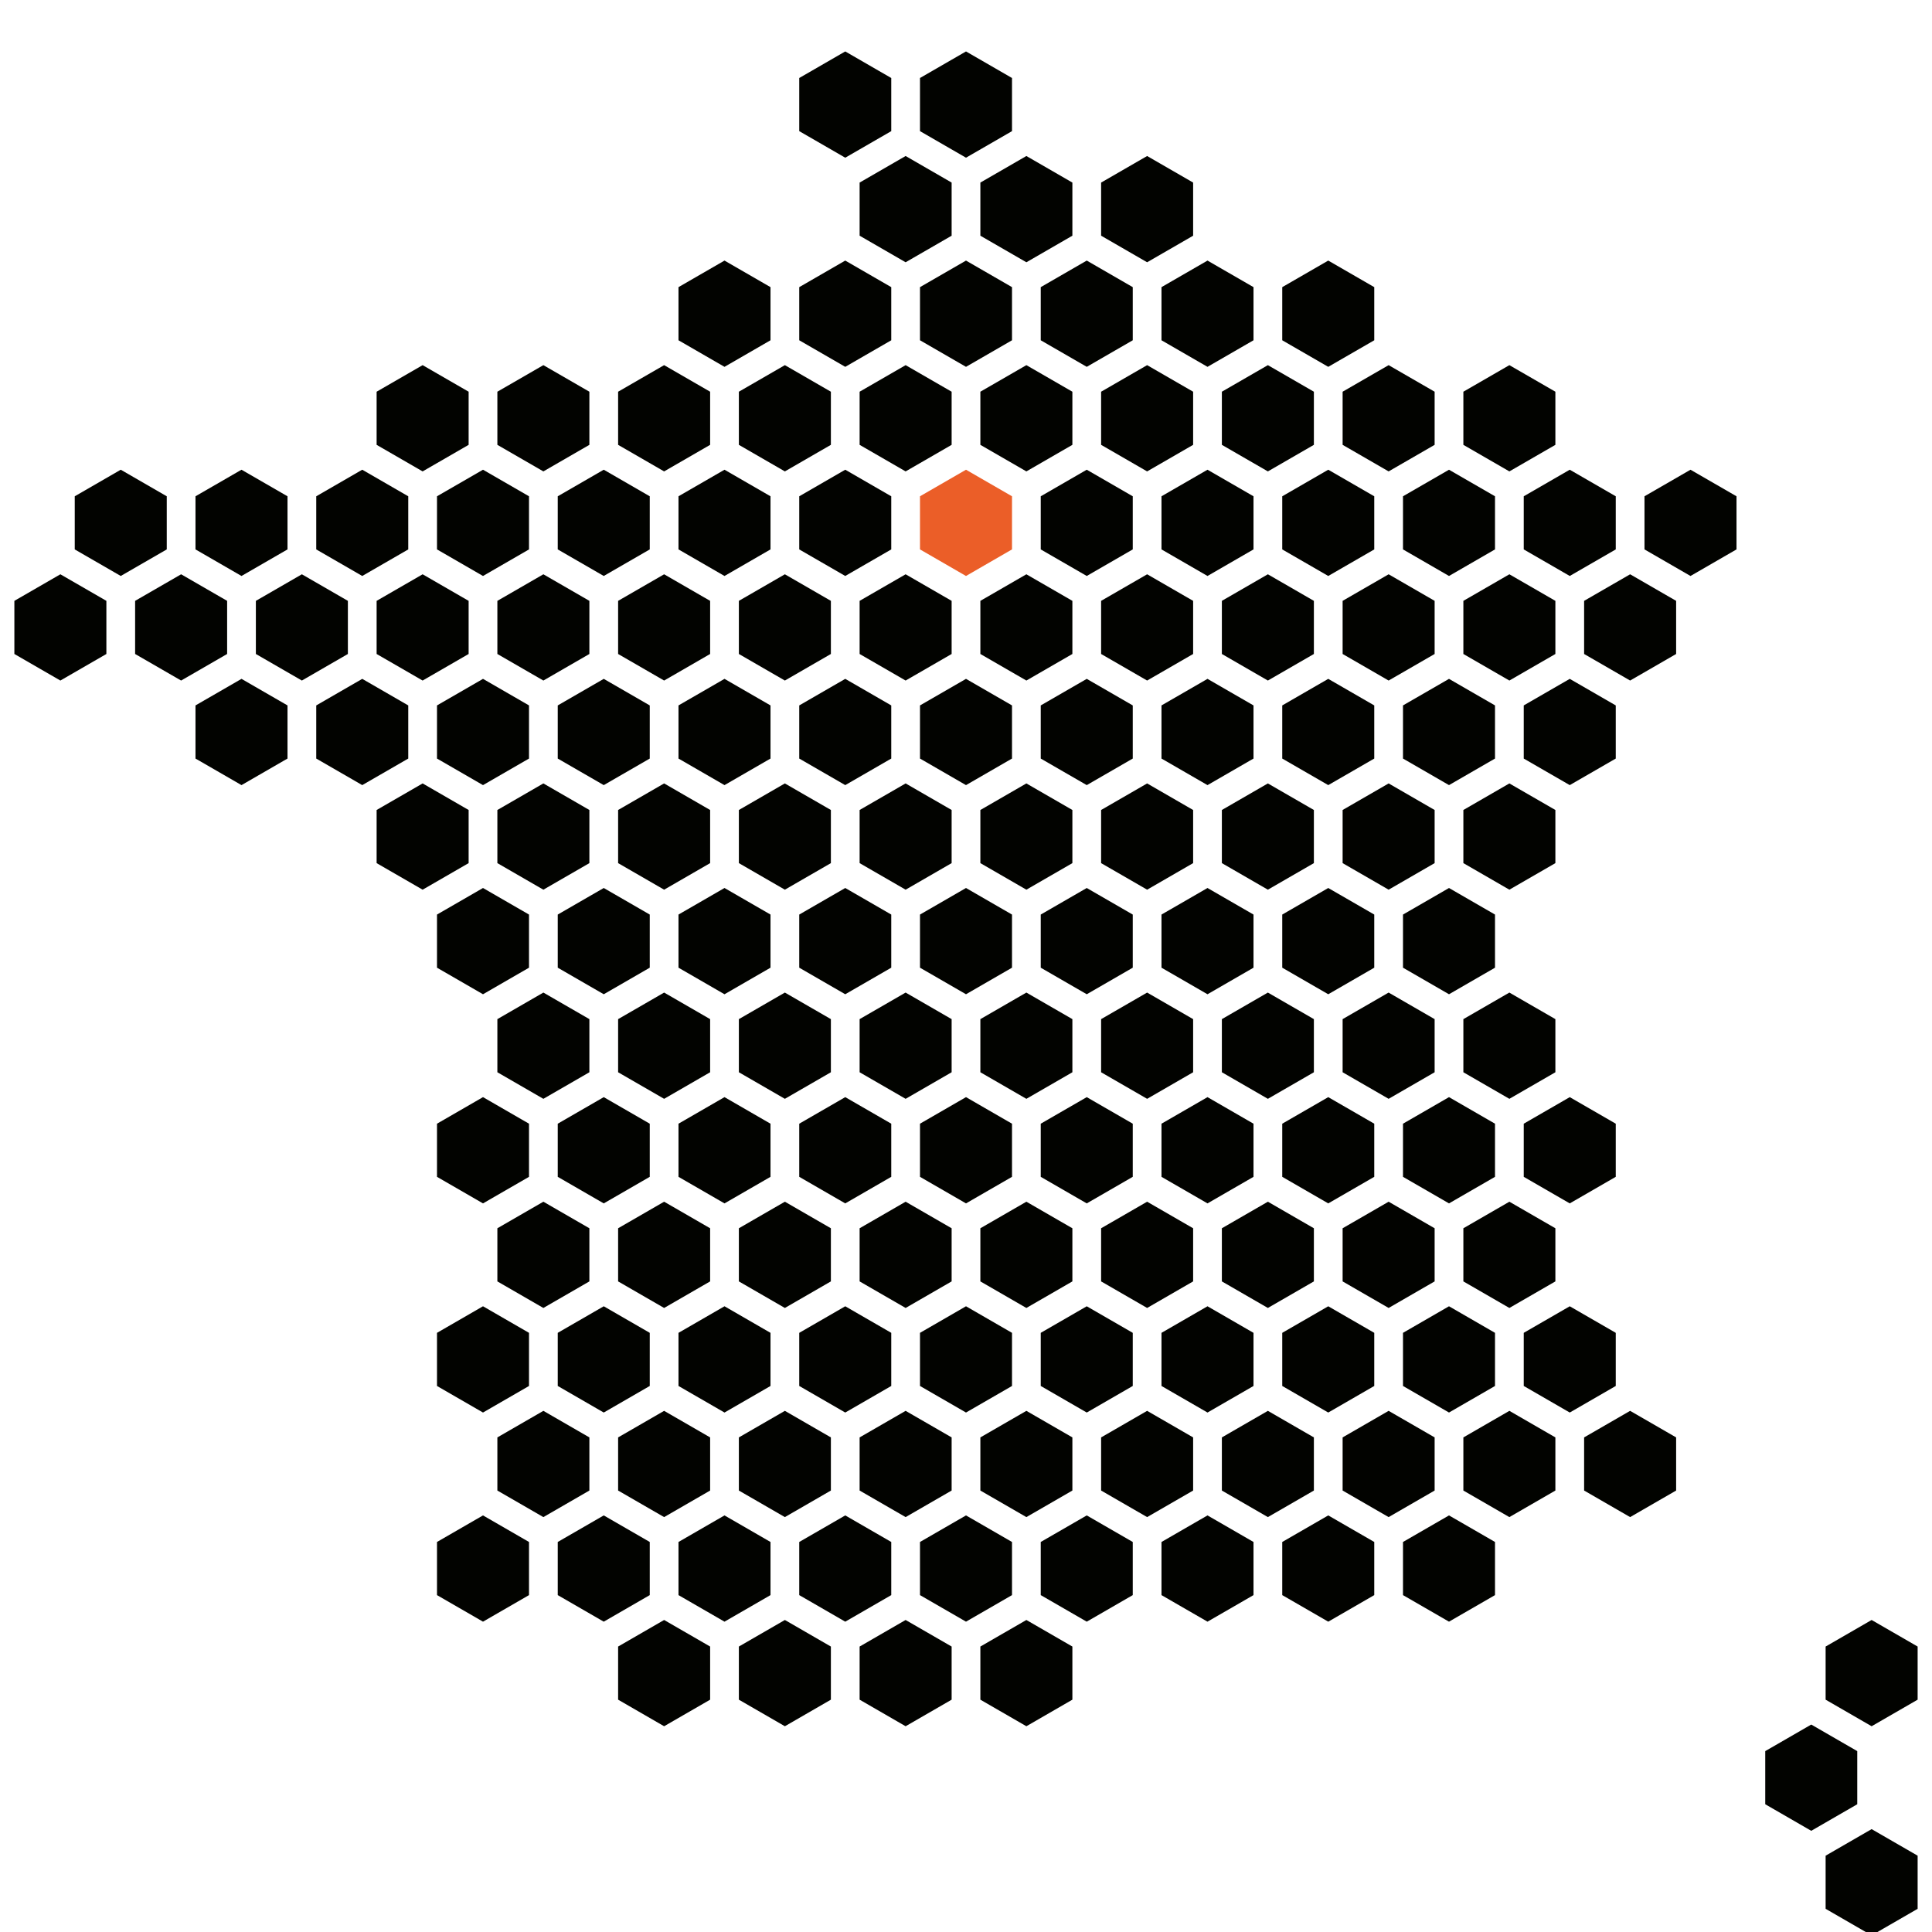 <svg viewBox="0 0 16 16" xmlns="http://www.w3.org/2000/svg" style="background-color: transparent">
        <polyline points="7.381,0.646 7.381,1.086 7,1.306 6.619,1.086 6.619,0.646 7,0.426" fill="#020300" />
<polyline points="8.381,0.646 8.381,1.086 8,1.306 7.619,1.086 7.619,0.646 8,0.426" fill="#020300" />
<polyline points="7.881,1.512 7.881,1.952 7.5,2.172 7.119,1.952 7.119,1.512 7.5,1.292" fill="#020300" />
<polyline points="8.881,1.512 8.881,1.952 8.5,2.172 8.119,1.952 8.119,1.512 8.5,1.292" fill="#020300" />
<polyline points="9.881,1.512 9.881,1.952 9.5,2.172 9.119,1.952 9.119,1.512 9.5,1.292" fill="#020300" />
<polyline points="6.381,2.378 6.381,2.818 6,3.038 5.619,2.818 5.619,2.378 6,2.158" fill="#020300" />
<polyline points="7.381,2.378 7.381,2.818 7,3.038 6.619,2.818 6.619,2.378 7,2.158" fill="#020300" />
<polyline points="8.381,2.378 8.381,2.818 8,3.038 7.619,2.818 7.619,2.378 8,2.158" fill="#020300" />
<polyline points="9.381,2.378 9.381,2.818 9,3.038 8.619,2.818 8.619,2.378 9,2.158" fill="#020300" />
<polyline points="10.381,2.378 10.381,2.818 10,3.038 9.619,2.818 9.619,2.378 10,2.158" fill="#020300" />
<polyline points="11.381,2.378 11.381,2.818 11,3.038 10.619,2.818 10.619,2.378 11,2.158" fill="#020300" />
<polyline points="3.881,3.244 3.881,3.684 3.5,3.904 3.119,3.684 3.119,3.244 3.5,3.024" fill="#020300" />
<polyline points="4.881,3.244 4.881,3.684 4.5,3.904 4.119,3.684 4.119,3.244 4.5,3.024" fill="#020300" />
<polyline points="5.881,3.244 5.881,3.684 5.5,3.904 5.119,3.684 5.119,3.244 5.5,3.024" fill="#020300" />
<polyline points="6.881,3.244 6.881,3.684 6.5,3.904 6.119,3.684 6.119,3.244 6.5,3.024" fill="#020300" />
<polyline points="7.881,3.244 7.881,3.684 7.5,3.904 7.119,3.684 7.119,3.244 7.5,3.024" fill="#020300" />
<polyline points="8.881,3.244 8.881,3.684 8.5,3.904 8.119,3.684 8.119,3.244 8.5,3.024" fill="#020300" />
<polyline points="9.881,3.244 9.881,3.684 9.5,3.904 9.119,3.684 9.119,3.244 9.5,3.024" fill="#020300" />
<polyline points="10.881,3.244 10.881,3.684 10.5,3.904 10.119,3.684 10.119,3.244 10.5,3.024" fill="#020300" />
<polyline points="11.881,3.244 11.881,3.684 11.5,3.904 11.119,3.684 11.119,3.244 11.5,3.024" fill="#020300" />
<polyline points="12.881,3.244 12.881,3.684 12.5,3.904 12.119,3.684 12.119,3.244 12.5,3.024" fill="#020300" />
<polyline points="1.381,4.11 1.381,4.55 1,4.77 0.619,4.55 0.619,4.11 1,3.89" fill="#020300" />
<polyline points="2.381,4.11 2.381,4.55 2,4.77 1.619,4.55 1.619,4.11 2,3.89" fill="#020300" />
<polyline points="3.381,4.11 3.381,4.55 3,4.77 2.619,4.55 2.619,4.11 3,3.89" fill="#020300" />
<polyline points="4.381,4.11 4.381,4.55 4,4.77 3.619,4.55 3.619,4.11 4,3.89" fill="#020300" />
<polyline points="5.381,4.11 5.381,4.55 5,4.77 4.619,4.55 4.619,4.11 5,3.89" fill="#020300" />
<polyline points="6.381,4.11 6.381,4.55 6,4.77 5.619,4.55 5.619,4.11 6,3.89" fill="#020300" />
<polyline points="7.381,4.11 7.381,4.55 7,4.77 6.619,4.55 6.619,4.11 7,3.89" fill="#020300" />
<polyline points="8.381,4.11 8.381,4.55 8,4.77 7.619,4.55 7.619,4.11 8,3.89" fill="#eb5e28" />
<polyline points="9.381,4.11 9.381,4.55 9,4.77 8.619,4.55 8.619,4.11 9,3.89" fill="#020300" />
<polyline points="10.381,4.11 10.381,4.55 10,4.77 9.619,4.55 9.619,4.11 10,3.89" fill="#020300" />
<polyline points="11.381,4.11 11.381,4.55 11,4.77 10.619,4.55 10.619,4.11 11,3.89" fill="#020300" />
<polyline points="12.381,4.11 12.381,4.55 12,4.77 11.619,4.55 11.619,4.11 12,3.89" fill="#020300" />
<polyline points="13.381,4.11 13.381,4.55 13,4.77 12.619,4.55 12.619,4.11 13,3.89" fill="#020300" />
<polyline points="14.381,4.11 14.381,4.55 14,4.77 13.619,4.55 13.619,4.11 14,3.89" fill="#020300" />
<polyline points="0.881,4.976 0.881,5.416 0.5,5.636 0.119,5.416 0.119,4.976 0.5,4.756" fill="#020300" />
<polyline points="1.881,4.976 1.881,5.416 1.5,5.636 1.119,5.416 1.119,4.976 1.5,4.756" fill="#020300" />
<polyline points="2.881,4.976 2.881,5.416 2.5,5.636 2.119,5.416 2.119,4.976 2.5,4.756" fill="#020300" />
<polyline points="3.881,4.976 3.881,5.416 3.5,5.636 3.119,5.416 3.119,4.976 3.5,4.756" fill="#020300" />
<polyline points="4.881,4.976 4.881,5.416 4.5,5.636 4.119,5.416 4.119,4.976 4.5,4.756" fill="#020300" />
<polyline points="5.881,4.976 5.881,5.416 5.5,5.636 5.119,5.416 5.119,4.976 5.5,4.756" fill="#020300" />
<polyline points="6.881,4.976 6.881,5.416 6.5,5.636 6.119,5.416 6.119,4.976 6.5,4.756" fill="#020300" />
<polyline points="7.881,4.976 7.881,5.416 7.5,5.636 7.119,5.416 7.119,4.976 7.5,4.756" fill="#020300" />
<polyline points="8.881,4.976 8.881,5.416 8.5,5.636 8.119,5.416 8.119,4.976 8.5,4.756" fill="#020300" />
<polyline points="9.881,4.976 9.881,5.416 9.5,5.636 9.119,5.416 9.119,4.976 9.5,4.756" fill="#020300" />
<polyline points="10.881,4.976 10.881,5.416 10.5,5.636 10.119,5.416 10.119,4.976 10.5,4.756" fill="#020300" />
<polyline points="11.881,4.976 11.881,5.416 11.5,5.636 11.119,5.416 11.119,4.976 11.5,4.756" fill="#020300" />
<polyline points="12.881,4.976 12.881,5.416 12.5,5.636 12.119,5.416 12.119,4.976 12.5,4.756" fill="#020300" />
<polyline points="13.881,4.976 13.881,5.416 13.5,5.636 13.119,5.416 13.119,4.976 13.5,4.756" fill="#020300" />
<polyline points="2.381,5.842 2.381,6.282 2,6.502 1.619,6.282 1.619,5.842 2,5.622" fill="#020300" />
<polyline points="3.381,5.842 3.381,6.282 3,6.502 2.619,6.282 2.619,5.842 3,5.622" fill="#020300" />
<polyline points="4.381,5.842 4.381,6.282 4,6.502 3.619,6.282 3.619,5.842 4,5.622" fill="#020300" />
<polyline points="5.381,5.842 5.381,6.282 5,6.502 4.619,6.282 4.619,5.842 5,5.622" fill="#020300" />
<polyline points="6.381,5.842 6.381,6.282 6,6.502 5.619,6.282 5.619,5.842 6,5.622" fill="#020300" />
<polyline points="7.381,5.842 7.381,6.282 7,6.502 6.619,6.282 6.619,5.842 7,5.622" fill="#020300" />
<polyline points="8.381,5.842 8.381,6.282 8,6.502 7.619,6.282 7.619,5.842 8,5.622" fill="#020300" />
<polyline points="9.381,5.842 9.381,6.282 9,6.502 8.619,6.282 8.619,5.842 9,5.622" fill="#020300" />
<polyline points="10.381,5.842 10.381,6.282 10,6.502 9.619,6.282 9.619,5.842 10,5.622" fill="#020300" />
<polyline points="11.381,5.842 11.381,6.282 11,6.502 10.619,6.282 10.619,5.842 11,5.622" fill="#020300" />
<polyline points="12.381,5.842 12.381,6.282 12,6.502 11.619,6.282 11.619,5.842 12,5.622" fill="#020300" />
<polyline points="13.381,5.842 13.381,6.282 13,6.502 12.619,6.282 12.619,5.842 13,5.622" fill="#020300" />
<polyline points="3.881,6.708 3.881,7.148 3.5,7.368 3.119,7.148 3.119,6.708 3.5,6.488" fill="#020300" />
<polyline points="4.881,6.708 4.881,7.148 4.5,7.368 4.119,7.148 4.119,6.708 4.5,6.488" fill="#020300" />
<polyline points="5.881,6.708 5.881,7.148 5.5,7.368 5.119,7.148 5.119,6.708 5.5,6.488" fill="#020300" />
<polyline points="6.881,6.708 6.881,7.148 6.5,7.368 6.119,7.148 6.119,6.708 6.5,6.488" fill="#020300" />
<polyline points="7.881,6.708 7.881,7.148 7.5,7.368 7.119,7.148 7.119,6.708 7.5,6.488" fill="#020300" />
<polyline points="8.881,6.708 8.881,7.148 8.5,7.368 8.119,7.148 8.119,6.708 8.5,6.488" fill="#020300" />
<polyline points="9.881,6.708 9.881,7.148 9.5,7.368 9.119,7.148 9.119,6.708 9.5,6.488" fill="#020300" />
<polyline points="10.881,6.708 10.881,7.148 10.5,7.368 10.119,7.148 10.119,6.708 10.5,6.488" fill="#020300" />
<polyline points="11.881,6.708 11.881,7.148 11.5,7.368 11.119,7.148 11.119,6.708 11.5,6.488" fill="#020300" />
<polyline points="12.881,6.708 12.881,7.148 12.5,7.368 12.119,7.148 12.119,6.708 12.5,6.488" fill="#020300" />
<polyline points="4.381,7.574 4.381,8.014 4,8.234 3.619,8.014 3.619,7.574 4,7.354" fill="#020300" />
<polyline points="5.381,7.574 5.381,8.014 5,8.234 4.619,8.014 4.619,7.574 5,7.354" fill="#020300" />
<polyline points="6.381,7.574 6.381,8.014 6,8.234 5.619,8.014 5.619,7.574 6,7.354" fill="#020300" />
<polyline points="7.381,7.574 7.381,8.014 7,8.234 6.619,8.014 6.619,7.574 7,7.354" fill="#020300" />
<polyline points="8.381,7.574 8.381,8.014 8,8.234 7.619,8.014 7.619,7.574 8,7.354" fill="#020300" />
<polyline points="9.381,7.574 9.381,8.014 9,8.234 8.619,8.014 8.619,7.574 9,7.354" fill="#020300" />
<polyline points="10.381,7.574 10.381,8.014 10,8.234 9.619,8.014 9.619,7.574 10,7.354" fill="#020300" />
<polyline points="11.381,7.574 11.381,8.014 11,8.234 10.619,8.014 10.619,7.574 11,7.354" fill="#020300" />
<polyline points="12.381,7.574 12.381,8.014 12,8.234 11.619,8.014 11.619,7.574 12,7.354" fill="#020300" />
<polyline points="4.881,8.44 4.881,8.88 4.5,9.1 4.119,8.88 4.119,8.44 4.5,8.22" fill="#020300" />
<polyline points="5.881,8.44 5.881,8.88 5.5,9.1 5.119,8.88 5.119,8.44 5.5,8.22" fill="#020300" />
<polyline points="6.881,8.44 6.881,8.88 6.5,9.1 6.119,8.88 6.119,8.44 6.5,8.22" fill="#020300" />
<polyline points="7.881,8.44 7.881,8.88 7.5,9.1 7.119,8.88 7.119,8.44 7.5,8.22" fill="#020300" />
<polyline points="8.881,8.44 8.881,8.88 8.5,9.1 8.119,8.88 8.119,8.44 8.5,8.22" fill="#020300" />
<polyline points="9.881,8.44 9.881,8.88 9.5,9.1 9.119,8.88 9.119,8.44 9.5,8.22" fill="#020300" />
<polyline points="10.881,8.44 10.881,8.88 10.5,9.1 10.119,8.88 10.119,8.44 10.5,8.22" fill="#020300" />
<polyline points="11.881,8.44 11.881,8.88 11.5,9.1 11.119,8.88 11.119,8.44 11.5,8.22" fill="#020300" />
<polyline points="12.881,8.44 12.881,8.88 12.5,9.1 12.119,8.88 12.119,8.44 12.5,8.22" fill="#020300" />
<polyline points="4.381,9.306 4.381,9.746 4,9.966 3.619,9.746 3.619,9.306 4,9.086" fill="#020300" />
<polyline points="5.381,9.306 5.381,9.746 5,9.966 4.619,9.746 4.619,9.306 5,9.086" fill="#020300" />
<polyline points="6.381,9.306 6.381,9.746 6,9.966 5.619,9.746 5.619,9.306 6,9.086" fill="#020300" />
<polyline points="7.381,9.306 7.381,9.746 7,9.966 6.619,9.746 6.619,9.306 7,9.086" fill="#020300" />
<polyline points="8.381,9.306 8.381,9.746 8,9.966 7.619,9.746 7.619,9.306 8,9.086" fill="#020300" />
<polyline points="9.381,9.306 9.381,9.746 9,9.966 8.619,9.746 8.619,9.306 9,9.086" fill="#020300" />
<polyline points="10.381,9.306 10.381,9.746 10,9.966 9.619,9.746 9.619,9.306 10,9.086" fill="#020300" />
<polyline points="11.381,9.306 11.381,9.746 11,9.966 10.619,9.746 10.619,9.306 11,9.086" fill="#020300" />
<polyline points="12.381,9.306 12.381,9.746 12,9.966 11.619,9.746 11.619,9.306 12,9.086" fill="#020300" />
<polyline points="13.381,9.306 13.381,9.746 13,9.966 12.619,9.746 12.619,9.306 13,9.086" fill="#020300" />
<polyline points="4.881,10.172 4.881,10.612 4.5,10.832 4.119,10.612 4.119,10.172 4.5,9.952" fill="#020300" />
<polyline points="5.881,10.172 5.881,10.612 5.5,10.832 5.119,10.612 5.119,10.172 5.5,9.952" fill="#020300" />
<polyline points="6.881,10.172 6.881,10.612 6.5,10.832 6.119,10.612 6.119,10.172 6.5,9.952" fill="#020300" />
<polyline points="7.881,10.172 7.881,10.612 7.5,10.832 7.119,10.612 7.119,10.172 7.5,9.952" fill="#020300" />
<polyline points="8.881,10.172 8.881,10.612 8.5,10.832 8.119,10.612 8.119,10.172 8.5,9.952" fill="#020300" />
<polyline points="9.881,10.172 9.881,10.612 9.5,10.832 9.119,10.612 9.119,10.172 9.5,9.952" fill="#020300" />
<polyline points="10.881,10.172 10.881,10.612 10.5,10.832 10.119,10.612 10.119,10.172 10.5,9.952" fill="#020300" />
<polyline points="11.881,10.172 11.881,10.612 11.5,10.832 11.119,10.612 11.119,10.172 11.5,9.952" fill="#020300" />
<polyline points="12.881,10.172 12.881,10.612 12.5,10.832 12.119,10.612 12.119,10.172 12.5,9.952" fill="#020300" />
<polyline points="4.381,11.038 4.381,11.478 4,11.698 3.619,11.478 3.619,11.038 4,10.818" fill="#020300" />
<polyline points="5.381,11.038 5.381,11.478 5,11.698 4.619,11.478 4.619,11.038 5,10.818" fill="#020300" />
<polyline points="6.381,11.038 6.381,11.478 6,11.698 5.619,11.478 5.619,11.038 6,10.818" fill="#020300" />
<polyline points="7.381,11.038 7.381,11.478 7,11.698 6.619,11.478 6.619,11.038 7,10.818" fill="#020300" />
<polyline points="8.381,11.038 8.381,11.478 8,11.698 7.619,11.478 7.619,11.038 8,10.818" fill="#020300" />
<polyline points="9.381,11.038 9.381,11.478 9,11.698 8.619,11.478 8.619,11.038 9,10.818" fill="#020300" />
<polyline points="10.381,11.038 10.381,11.478 10,11.698 9.619,11.478 9.619,11.038 10,10.818" fill="#020300" />
<polyline points="11.381,11.038 11.381,11.478 11,11.698 10.619,11.478 10.619,11.038 11,10.818" fill="#020300" />
<polyline points="12.381,11.038 12.381,11.478 12,11.698 11.619,11.478 11.619,11.038 12,10.818" fill="#020300" />
<polyline points="13.381,11.038 13.381,11.478 13,11.698 12.619,11.478 12.619,11.038 13,10.818" fill="#020300" />
<polyline points="4.881,11.904 4.881,12.344 4.5,12.564 4.119,12.344 4.119,11.904 4.5,11.684" fill="#020300" />
<polyline points="5.881,11.904 5.881,12.344 5.5,12.564 5.119,12.344 5.119,11.904 5.5,11.684" fill="#020300" />
<polyline points="6.881,11.904 6.881,12.344 6.5,12.564 6.119,12.344 6.119,11.904 6.5,11.684" fill="#020300" />
<polyline points="7.881,11.904 7.881,12.344 7.5,12.564 7.119,12.344 7.119,11.904 7.5,11.684" fill="#020300" />
<polyline points="8.881,11.904 8.881,12.344 8.5,12.564 8.119,12.344 8.119,11.904 8.5,11.684" fill="#020300" />
<polyline points="9.881,11.904 9.881,12.344 9.5,12.564 9.119,12.344 9.119,11.904 9.5,11.684" fill="#020300" />
<polyline points="10.881,11.904 10.881,12.344 10.5,12.564 10.119,12.344 10.119,11.904 10.5,11.684" fill="#020300" />
<polyline points="11.881,11.904 11.881,12.344 11.5,12.564 11.119,12.344 11.119,11.904 11.5,11.684" fill="#020300" />
<polyline points="12.881,11.904 12.881,12.344 12.5,12.564 12.119,12.344 12.119,11.904 12.5,11.684" fill="#020300" />
<polyline points="13.881,11.904 13.881,12.344 13.5,12.564 13.119,12.344 13.119,11.904 13.5,11.684" fill="#020300" />
<polyline points="4.381,12.77 4.381,13.21 4,13.43 3.619,13.21 3.619,12.77 4,12.55" fill="#020300" />
<polyline points="5.381,12.77 5.381,13.21 5,13.43 4.619,13.21 4.619,12.77 5,12.55" fill="#020300" />
<polyline points="6.381,12.77 6.381,13.21 6,13.43 5.619,13.21 5.619,12.77 6,12.55" fill="#020300" />
<polyline points="7.381,12.77 7.381,13.21 7,13.43 6.619,13.21 6.619,12.77 7,12.55" fill="#020300" />
<polyline points="8.381,12.77 8.381,13.21 8,13.43 7.619,13.21 7.619,12.77 8,12.55" fill="#020300" />
<polyline points="9.381,12.77 9.381,13.21 9,13.43 8.619,13.21 8.619,12.77 9,12.55" fill="#020300" />
<polyline points="10.381,12.77 10.381,13.21 10,13.43 9.619,13.21 9.619,12.77 10,12.55" fill="#020300" />
<polyline points="11.381,12.77 11.381,13.21 11,13.43 10.619,13.21 10.619,12.77 11,12.55" fill="#020300" />
<polyline points="12.381,12.77 12.381,13.21 12,13.43 11.619,13.21 11.619,12.77 12,12.55" fill="#020300" />
<polyline points="5.881,13.636 5.881,14.076 5.5,14.296 5.119,14.076 5.119,13.636 5.5,13.416" fill="#020300" />
<polyline points="6.881,13.636 6.881,14.076 6.5,14.296 6.119,14.076 6.119,13.636 6.5,13.416" fill="#020300" />
<polyline points="7.881,13.636 7.881,14.076 7.5,14.296 7.119,14.076 7.119,13.636 7.5,13.416" fill="#020300" />
<polyline points="8.881,13.636 8.881,14.076 8.5,14.296 8.119,14.076 8.119,13.636 8.5,13.416" fill="#020300" />
<polyline points="15.881,13.636 15.881,14.076 15.5,14.296 15.119,14.076 15.119,13.636 15.5,13.416" fill="#020300" />
<polyline points="15.381,14.502 15.381,14.942 15,15.162 14.619,14.942 14.619,14.502 15,14.282" fill="#020300" />
<polyline points="15.881,15.368 15.881,15.808 15.5,16.028 15.119,15.808 15.119,15.368 15.5,15.148" fill="#020300" />
      </svg>